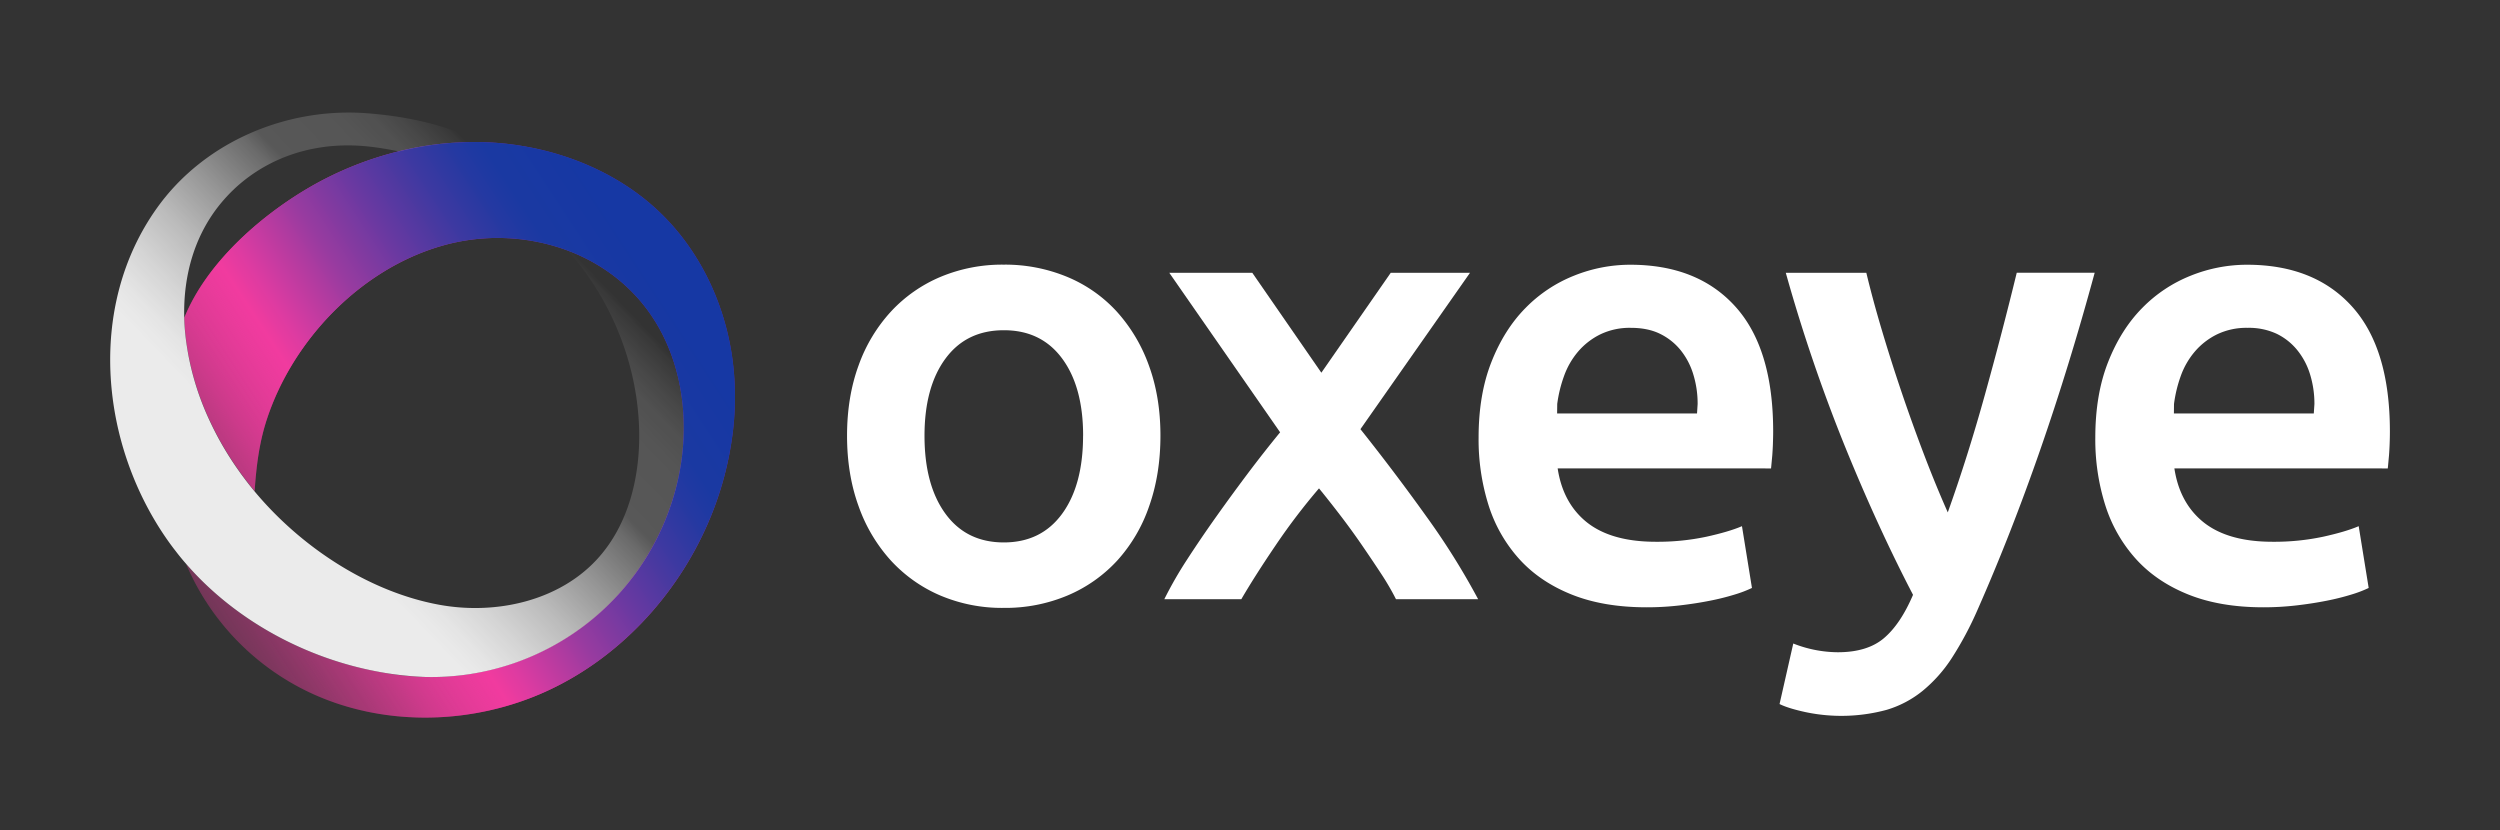 <svg id="Layer_1" data-name="Layer 1" xmlns="http://www.w3.org/2000/svg" xmlns:xlink="http://www.w3.org/1999/xlink" viewBox="0 0 1551.91 515.29"><rect x="0" y="0" width="1551.91" height="515.29" fill="#333333" stroke="none"/><defs><style>.cls-1{fill:#fff;}.cls-2,.cls-3,.cls-4{opacity:0.9;}.cls-2{fill:url(#linear-gradient);}.cls-3{fill:url(#linear-gradient-2);}.cls-4{fill:url(#linear-gradient-3);}</style><linearGradient id="linear-gradient" x1="434.44" y1="163.16" x2="123.54" y2="366.9" gradientUnits="userSpaceOnUse"><stop offset="0.09" stop-color="#592ad7"/><stop offset="0.16" stop-color="#792ecc"/><stop offset="0.27" stop-color="#a632bd"/><stop offset="0.37" stop-color="#c936b1"/><stop offset="0.47" stop-color="#e239a9"/><stop offset="0.55" stop-color="#f13aa4"/><stop offset="0.63" stop-color="#f63ba2"/><stop offset="0.65" stop-color="#f63ba2" stop-opacity="0.88"/><stop offset="0.71" stop-color="#f63ca2" stop-opacity="0.68"/><stop offset="0.77" stop-color="#f63ca3" stop-opacity="0.51"/><stop offset="0.82" stop-color="#f63da3" stop-opacity="0.37"/><stop offset="0.87" stop-color="#f63da3" stop-opacity="0.28"/><stop offset="0.92" stop-color="#f63da3" stop-opacity="0.22"/><stop offset="0.96" stop-color="#f63da3" stop-opacity="0.2"/></linearGradient><linearGradient id="linear-gradient-2" x1="434.44" y1="163.16" x2="123.54" y2="366.9" gradientUnits="userSpaceOnUse"><stop offset="0.2" stop-color="#103aa0"/><stop offset="0.24" stop-color="#193aa0"/><stop offset="0.31" stop-color="#323aa0"/><stop offset="0.4" stop-color="#5a3aa1"/><stop offset="0.51" stop-color="#913ba1"/><stop offset="0.62" stop-color="#d73ba2"/><stop offset="0.67" stop-color="#f63ba2"/><stop offset="0.79" stop-color="#f63ca2" stop-opacity="0.72"/><stop offset="1" stop-color="#f63da3" stop-opacity="0.2"/></linearGradient><linearGradient id="linear-gradient-3" x1="124.13" y1="359.37" x2="352.89" y2="140.09" gradientUnits="userSpaceOnUse"><stop offset="0.25" stop-color="#fff"/><stop offset="0.29" stop-color="#fff" stop-opacity="0.97"/><stop offset="0.36" stop-color="#fff" stop-opacity="0.88"/><stop offset="0.45" stop-color="#fff" stop-opacity="0.74"/><stop offset="0.55" stop-color="#fff" stop-opacity="0.54"/><stop offset="0.66" stop-color="#fff" stop-opacity="0.3"/><stop offset="0.69" stop-color="#fff" stop-opacity="0.2"/><stop offset="0.81" stop-color="#fff" stop-opacity="0.19"/><stop offset="0.87" stop-color="#fff" stop-opacity="0.16"/><stop offset="0.91" stop-color="#fff" stop-opacity="0.11"/><stop offset="0.96" stop-color="#fff" stop-opacity="0.03"/><stop offset="0.97" stop-color="#fff" stop-opacity="0"/></linearGradient></defs><path class="cls-1" d="M720.36,270.43q0,24-7,43.78a96.74,96.74,0,0,1-19.76,33.7,88.85,88.85,0,0,1-30.8,21.7,99.54,99.54,0,0,1-39.71,7.75,98.15,98.15,0,0,1-39.51-7.75,89.29,89.29,0,0,1-30.6-21.7,99.17,99.17,0,0,1-20-33.7q-7.17-19.75-7.16-43.78t7.16-43.58a98,98,0,0,1,20.15-33.51,89,89,0,0,1,30.8-21.5,99.12,99.12,0,0,1,39.12-7.56,100.62,100.62,0,0,1,39.33,7.56,86.76,86.76,0,0,1,30.8,21.5,100,100,0,0,1,20,33.51Q720.36,246.41,720.36,270.43Zm-48,0q0-30.21-13-47.84T623.12,205q-23.24,0-36.22,17.63t-13,47.84q0,30.61,13,48.43t36.22,17.82q23.25,0,36.23-17.82T672.33,270.43Z"/><path class="cls-1" d="M820.25,231.36l43.06-62h49.2l-68,97.05q21.32,26.78,40.88,54.12a445.88,445.88,0,0,1,32.19,51.44h-51a158.26,158.26,0,0,0-9.11-15.66q-5.6-8.53-11.94-17.77t-13.27-18.3q-6.93-9.06-13.47-17.08a386.74,386.74,0,0,0-26.64,34.94q-13,19.13-21.59,33.87h-47.8a242.2,242.2,0,0,1,14.11-24.58q8.37-12.92,17.93-26.39t19.72-27q10.17-13.49,20.13-25.64l-68.79-99h51.53Z"/><path class="cls-1" d="M1300.3,169.32q-31.32,115.44-72.7,209.2a210.5,210.5,0,0,1-15.9,29.83,88.59,88.59,0,0,1-18.23,20.53A64.66,64.66,0,0,1,1171,440.69a107.56,107.56,0,0,1-50.22,1.36q-10.68-2.32-16.1-5l8.52-37.58a76.33,76.33,0,0,0,27.64,5.42q18.29,0,28.6-8.71t18.1-26.93q-22.18-42.62-42.61-93a1021.42,1021.42,0,0,1-36.38-106.92h50q3.88,16.27,9.53,35.26t12.25,38.54q6.62,19.56,14,38.94t14.78,36q12.35-34.47,23.15-73.41t19.66-75.35Z"/><path class="cls-1" d="M1077.27,190.34q-23.44-26-65.28-26a93.52,93.52,0,0,0-34.86,6.78,87.33,87.33,0,0,0-30.22,20.14q-13.17,13.37-21.11,33.51t-7.94,46.88a136.06,136.06,0,0,0,6.19,42,90.37,90.37,0,0,0,19,33.32q12.78,14.15,32.54,22.08t46.49,7.94a177.9,177.9,0,0,0,20.53-1.16q10.07-1.17,18.79-2.91a150.94,150.94,0,0,0,15.5-3.87,74.59,74.59,0,0,0,10.65-4.07l-6.2-38.35q-8.13,3.48-22.28,6.59a145.61,145.61,0,0,1-31.18,3.09q-29.06,0-44.36-13.36-13.51-11.8-16.59-32.2h123.71l8.75.06.15-1.51.61-6.53c.15-1.94.27-4.05.37-6.31.12-3.22.19-6.13.19-8.72Q1100.71,216.31,1077.27,190.34Zm-106.34,43a48.7,48.7,0,0,1,8.72-15.11,43.24,43.24,0,0,1,13.75-10.66,41.94,41.94,0,0,1,19-4.06q10.47,0,18,3.67a37.75,37.75,0,0,1,12.78,10.08,44.37,44.37,0,0,1,7.94,15.11,61.54,61.54,0,0,1,2.71,18.4l-.38,5.9H966.6l.07-5.9A81.27,81.27,0,0,1,970.93,233.35Z"/><path class="cls-1" d="M1460.11,190.34q-23.44-26-65.28-26a93.57,93.57,0,0,0-34.87,6.78,87.33,87.33,0,0,0-30.22,20.14q-13.17,13.37-21.11,33.51t-7.94,46.88a135.76,135.76,0,0,0,6.2,42,90.49,90.49,0,0,0,19,33.32q12.78,14.15,32.54,22.08t46.49,7.94a177.78,177.78,0,0,0,20.53-1.16q10.08-1.17,18.79-2.91a150.28,150.28,0,0,0,15.5-3.87,74.11,74.11,0,0,0,10.65-4.07l-6.2-38.35q-8.13,3.48-22.27,6.59a145.7,145.7,0,0,1-31.19,3.09q-29.06,0-44.35-13.36-13.52-11.8-16.6-32.2h123.72l8.74.06.16-1.51.6-6.53c.15-1.94.28-4.05.37-6.31q.2-4.83.19-8.72Q1483.54,216.31,1460.11,190.34Zm-106.35,43a48.7,48.7,0,0,1,8.72-15.11,43.24,43.24,0,0,1,13.75-10.66,42,42,0,0,1,19-4.06,40.81,40.81,0,0,1,18,3.67A37.56,37.56,0,0,1,1426,217.27a44.38,44.38,0,0,1,8,15.11,61.86,61.86,0,0,1,2.71,18.4l-.39,5.9h-86.84l.06-5.9A81.87,81.87,0,0,1,1353.76,233.35Z"/><path class="cls-2" d="M455.13,266.36a203.74,203.74,0,0,1-15.66,58.44C419.84,370.08,384,408.64,339.1,429.14s-98.56,22.2-143.68,2.19A155.49,155.49,0,0,1,115.48,350c30.24,34.89,74.12,58.8,120.16,67.12.36.08.71.14,1.07.2A168.69,168.69,0,0,0,264,420.24,156.72,156.72,0,0,0,421.78,293.3c5.44-28.22,2.83-58.32-9.76-84.17s-34-43.84-59.12-53.42a125,125,0,0,0-79-3c-50.14,14.56-92,58.22-108.19,107.41-4.9,14.92-6.62,29.68-7.64,44.7-2.19-2.61-4.28-5.26-6.3-8l-.66-.89c-.7-.92-1.39-1.86-2.09-2.84-.24-.32-.46-.63-.7-1a195.7,195.7,0,0,1-18.91-32.84,170.11,170.11,0,0,1-12.61-40.09c-.69-3.77-1.25-7.56-1.65-11.37-.38-3.55-.62-7.1-.72-10.63,13.76-33.75,46.42-62.29,75.82-79.77A211.35,211.35,0,0,1,247.64,93.9a194.77,194.77,0,0,1,49.89-5.69,175,175,0,0,1,25,2.14c31.84,5,62.7,18.53,86.17,40.63,25.38,23.89,41.21,57.14,45.94,91.67A178.58,178.58,0,0,1,455.13,266.36Z"/><path class="cls-3" d="M455.13,266.36a203.74,203.74,0,0,1-15.66,58.44C419.84,370.08,384,408.64,339.1,429.14s-98.56,22.2-143.68,2.19A155.49,155.49,0,0,1,115.48,350c30.24,34.89,74.12,58.8,120.16,67.12.36.08.71.14,1.07.2A168.69,168.69,0,0,0,264,420.24,156.72,156.72,0,0,0,421.78,293.3c5.44-28.22,2.83-58.32-9.76-84.17s-34-43.84-59.12-53.42a125,125,0,0,0-79-3c-50.14,14.56-92,58.22-108.19,107.41-4.9,14.92-6.62,29.68-7.64,44.7-2.19-2.61-4.28-5.26-6.3-8l-.66-.89c-.7-.92-1.39-1.86-2.09-2.84-.24-.32-.46-.63-.7-1a195.7,195.7,0,0,1-18.91-32.84,170.11,170.11,0,0,1-12.61-40.09c-.69-3.77-1.25-7.56-1.65-11.37-.38-3.55-.62-7.1-.72-10.63,13.76-33.75,46.42-62.29,75.82-79.77A211.35,211.35,0,0,1,247.64,93.9a194.77,194.77,0,0,1,49.89-5.69,175,175,0,0,1,25,2.14c31.84,5,62.7,18.53,86.17,40.63,25.38,23.89,41.21,57.14,45.94,91.67A178.58,178.58,0,0,1,455.13,266.36Z"/><path class="cls-4" d="M421.78,293.3A156.74,156.74,0,0,1,264,420.24a200.62,200.62,0,0,1-27.25-2.91c-.36-.06-.71-.12-1.07-.2-46-8.32-89.92-32.23-120.16-67.12q-3.51-4-6.74-8.26l-.84-1.07-.38-.5c-.8-1.06-1.58-2.12-2.36-3.19-43-59.84-51.8-146.35-7.67-208,29.32-41,80.38-62.45,130.15-58.7,22.56,1.69,49.37,6.72,69.89,18a194.77,194.77,0,0,0-49.89,5.69c-6-1.22-12-2.24-18.09-2.94-28.4-3.25-56.55,3.51-79,21.73a95.2,95.2,0,0,0-11.41,11c-18.25,20.64-25.51,47-24.81,73.58.1,3.53.34,7.08.72,10.63.4,3.81,1,7.6,1.65,11.37a170.11,170.11,0,0,0,12.61,40.09,195.7,195.7,0,0,0,18.91,32.84c.24.34.46.65.7,1,.7,1,1.39,1.92,2.09,2.84l.66.89c2,2.7,4.11,5.35,6.3,8,28.65,34.43,70.93,62.44,114.82,70.43,35.16,6.41,74.58-2.41,98.47-29,19.23-21.42,26.29-51.56,25.44-80.34-1.2-40.34-17.2-79.93-43.85-110.17,25.08,9.58,46.58,27.65,59.12,53.42S427.22,265.08,421.78,293.3Z"/></svg>